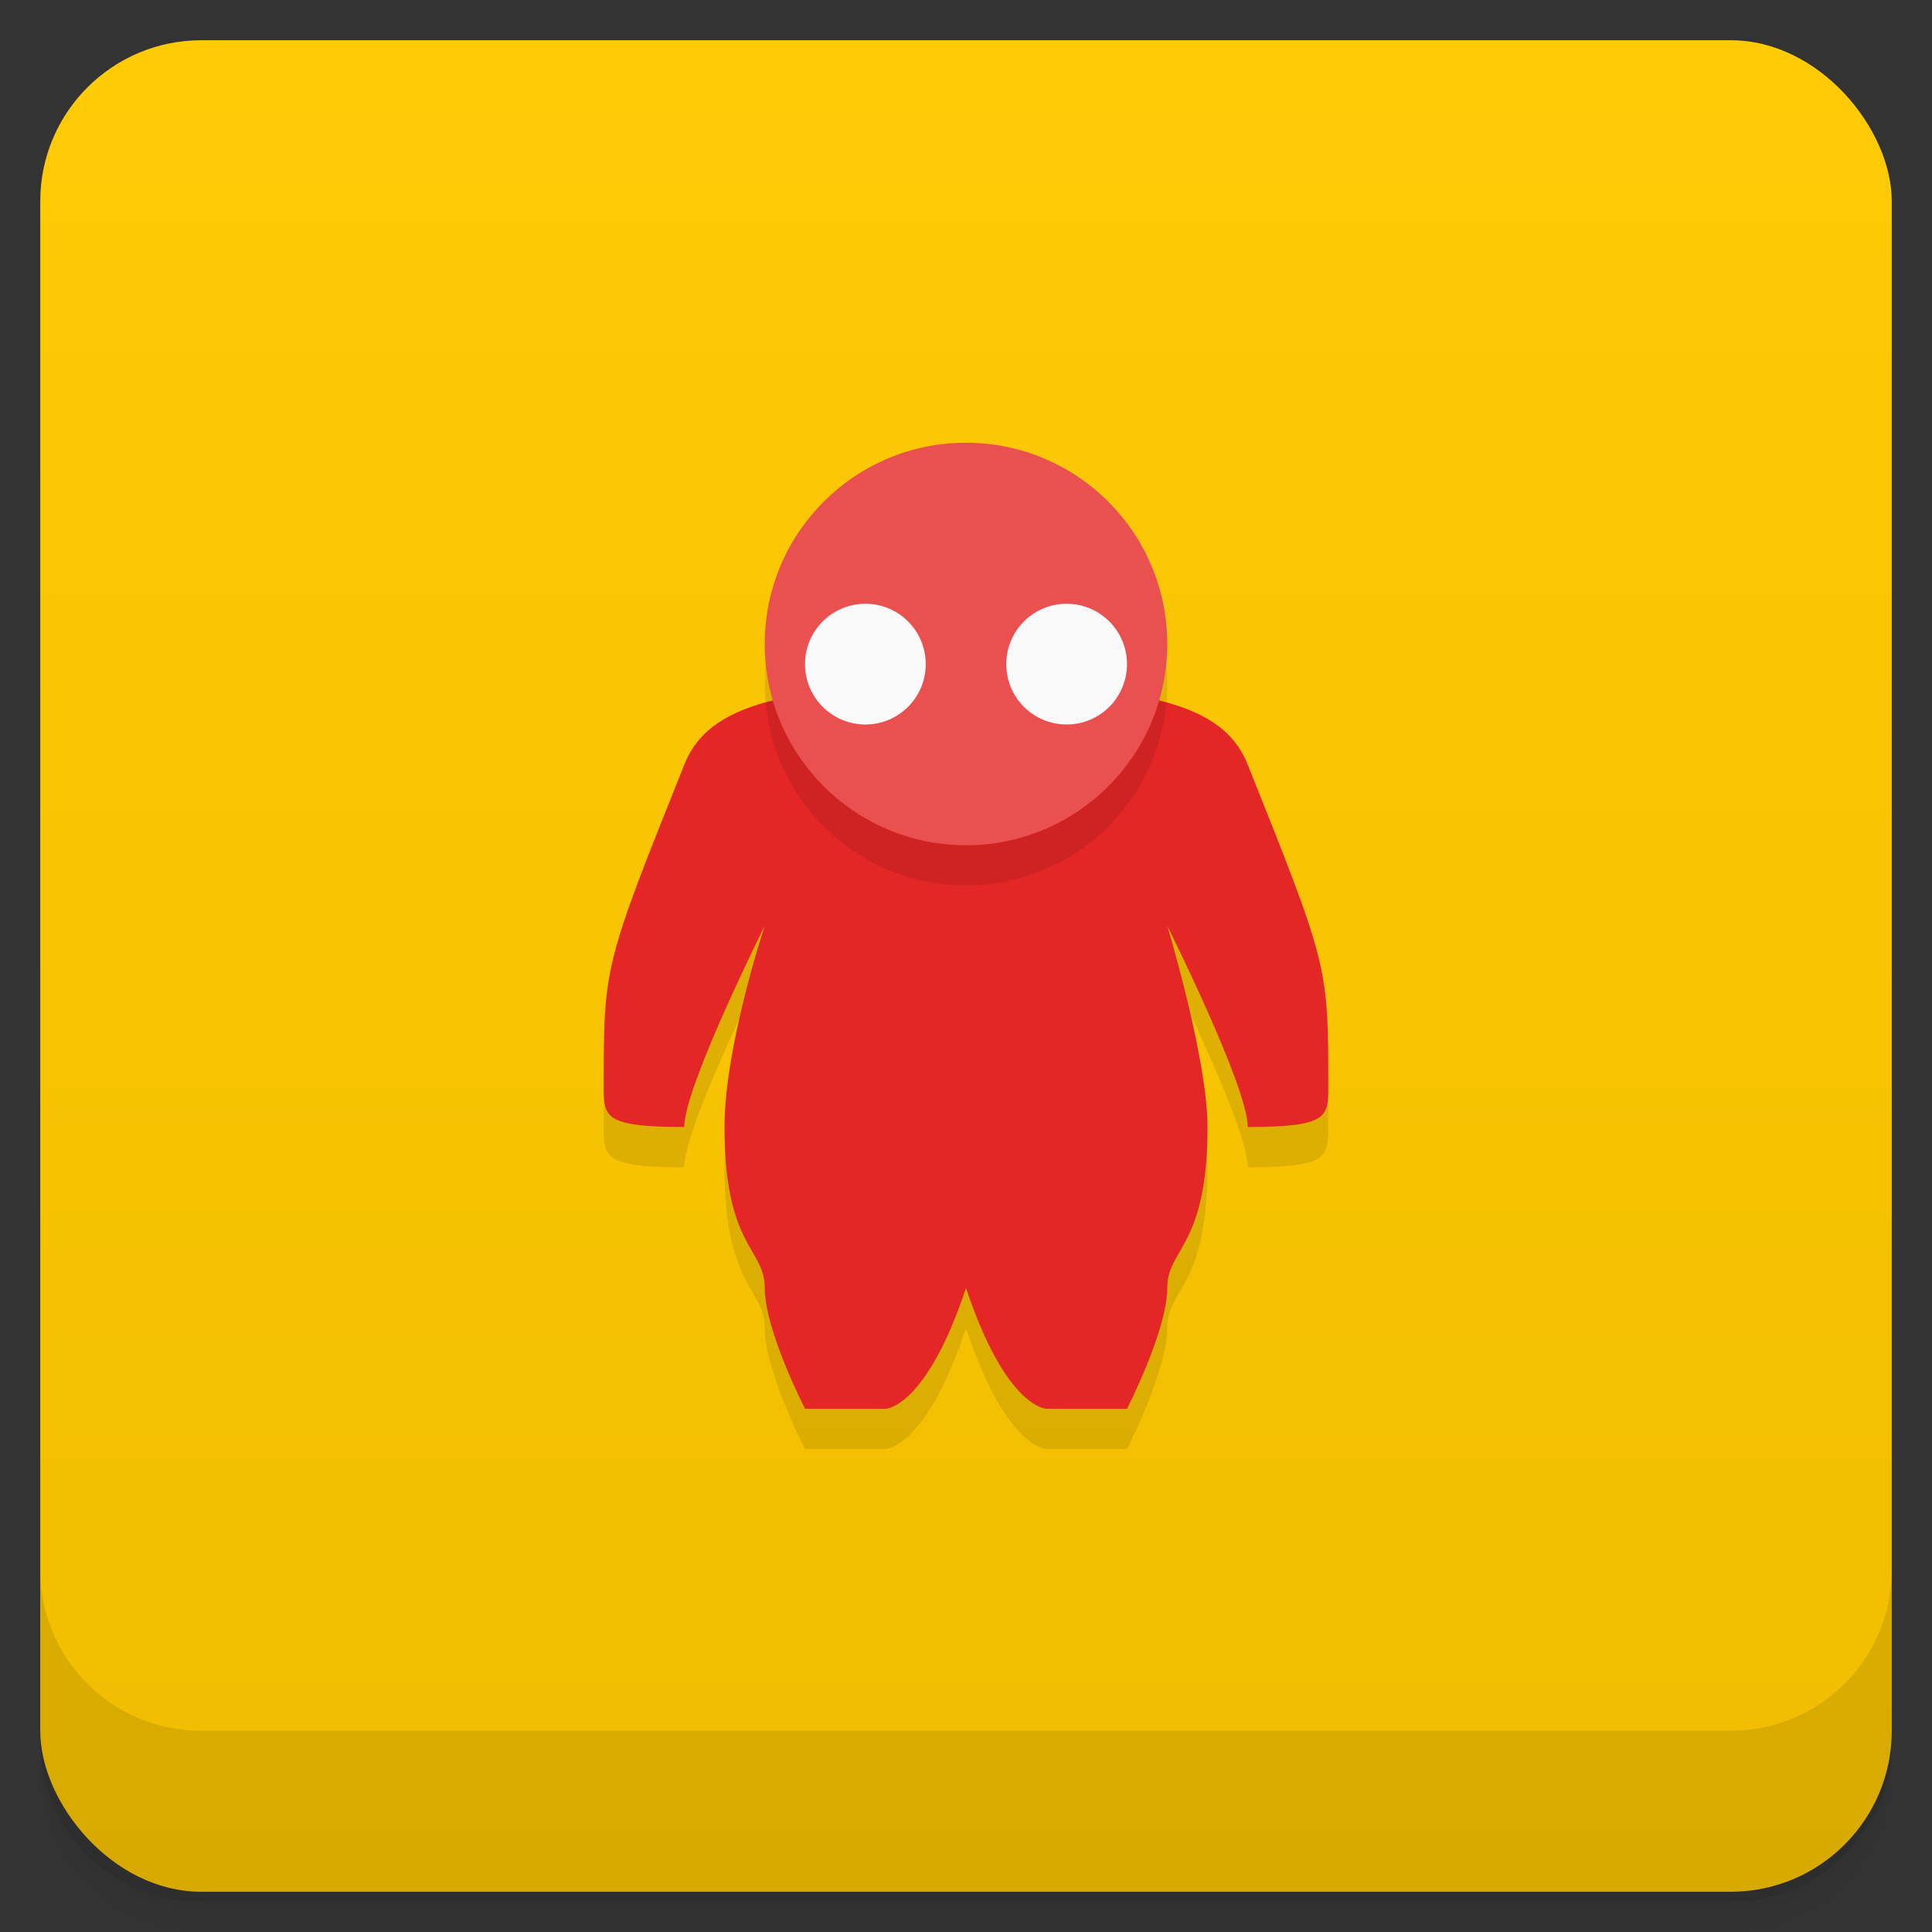<svg version="1.1" viewBox="0 0 48 48" xmlns="http://www.w3.org/2000/svg">
 <rect x="0" y="0" width="48" height="48" fill="#333333" stroke="none"/>
 <defs>
  <linearGradient id="bg" x2="0" y1="1" y2="47" gradientUnits="userSpaceOnUse">
   <stop style="stop-color:#ffca06" offset="0"/>
   <stop style="stop-color:#f0bd00" offset="1"/>
  </linearGradient>
 </defs>
 <path d="m1 43v0.25c0 2.216 1.784 4 4 4h38c2.216 0 4-1.784 4-4v-0.25c0 2.216-1.784 4-4 4h-38c-2.216 0-4-1.784-4-4zm0 0.5v0.5c0 2.216 1.784 4 4 4h38c2.216 0 4-1.784 4-4v-0.5c0 2.216-1.784 4-4 4h-38c-2.216 0-4-1.784-4-4z" style="opacity:.02"/>
 <path d="m1 43.25v0.25c0 2.216 1.784 4 4 4h38c2.216 0 4-1.784 4-4v-0.25c0 2.216-1.784 4-4 4h-38c-2.216 0-4-1.784-4-4z" style="opacity:.05"/>
 <path d="m1 43v0.25c0 2.216 1.784 4 4 4h38c2.216 0 4-1.784 4-4v-0.25c0 2.216-1.784 4-4 4h-38c-2.216 0-4-1.784-4-4z" style="opacity:.1"/>
 <rect x="1" y="1" width="46" height="46" rx="4" style="fill:url(#bg)"/>
 <path d="m1 39v4c0 2.216 1.784 4 4 4h38c2.216 0 4-1.784 4-4v-4c0 2.216-1.784 4-4 4h-38c-2.216 0-4-1.784-4-4z" style="opacity:.1"/>
 <path d="m24 12a5 5 0 0 0-5 5 5 5 0 0 0 0.207 1.414c-1.308 0.333-1.917 0.86-2.207 1.586-2 5-2 5-2 8 0 0.745 0 1 2 1 0-1 2-5 2-5s-1 3-1 5c0 3 1 3 1 4 0 1.054 1 3 1 3h2s1 0 2-3c1 3 2 3 2 3h2s1-1.946 1-3c0-1 1-1 1-4 0-1.7-1-5-1-5s2 4 2 5c2 0 2-0.255 2-1 0-3 0-3-2-8-0.291-0.726-0.899-1.253-2.207-1.586a5 5 0 0 0 0.207-1.414 5 5 0 0 0-5-5z" style="opacity:.1"/>
 <path d="m24 17c-5 0-6.475 0.687-7 2-2 5-2 5-2 8 0 0.745 0 1 2 1 0-1 2-5 2-5s-1 3-1 5c0 3 1 3 1 4 0 1.054 1 3 1 3h2s1 0 2-3c1 3 2 3 2 3h2s1-1.946 1-3c0-1 1-1 1-4 0-1.7-1-5-1-5s2 4 2 5c2 0 2-0.255 2-1 0-3 0-3-2-8-0.525-1.313-2-2-7-2z" style="fill:#e52626"/>
 <path d="m24 17c-2.36 0-3.914 0.159-4.975 0.459a5 5 0 0 0 4.975 4.541 5 5 0 0 0 4.977-4.541c-1.06-0.3-2.616-0.459-4.977-0.459z" style="opacity:.1;paint-order:stroke fill markers"/>
 <circle cx="24" cy="16" r="5" style="fill:#ea5050;paint-order:stroke fill markers"/>
 <circle cx="21.5" cy="16.5" r="1.5" style="fill:#f9f9f9;paint-order:stroke fill markers"/>
 <circle cx="26.5" cy="16.5" r="1.5" style="fill:#f9f9f9;paint-order:stroke fill markers"/>
</svg>
